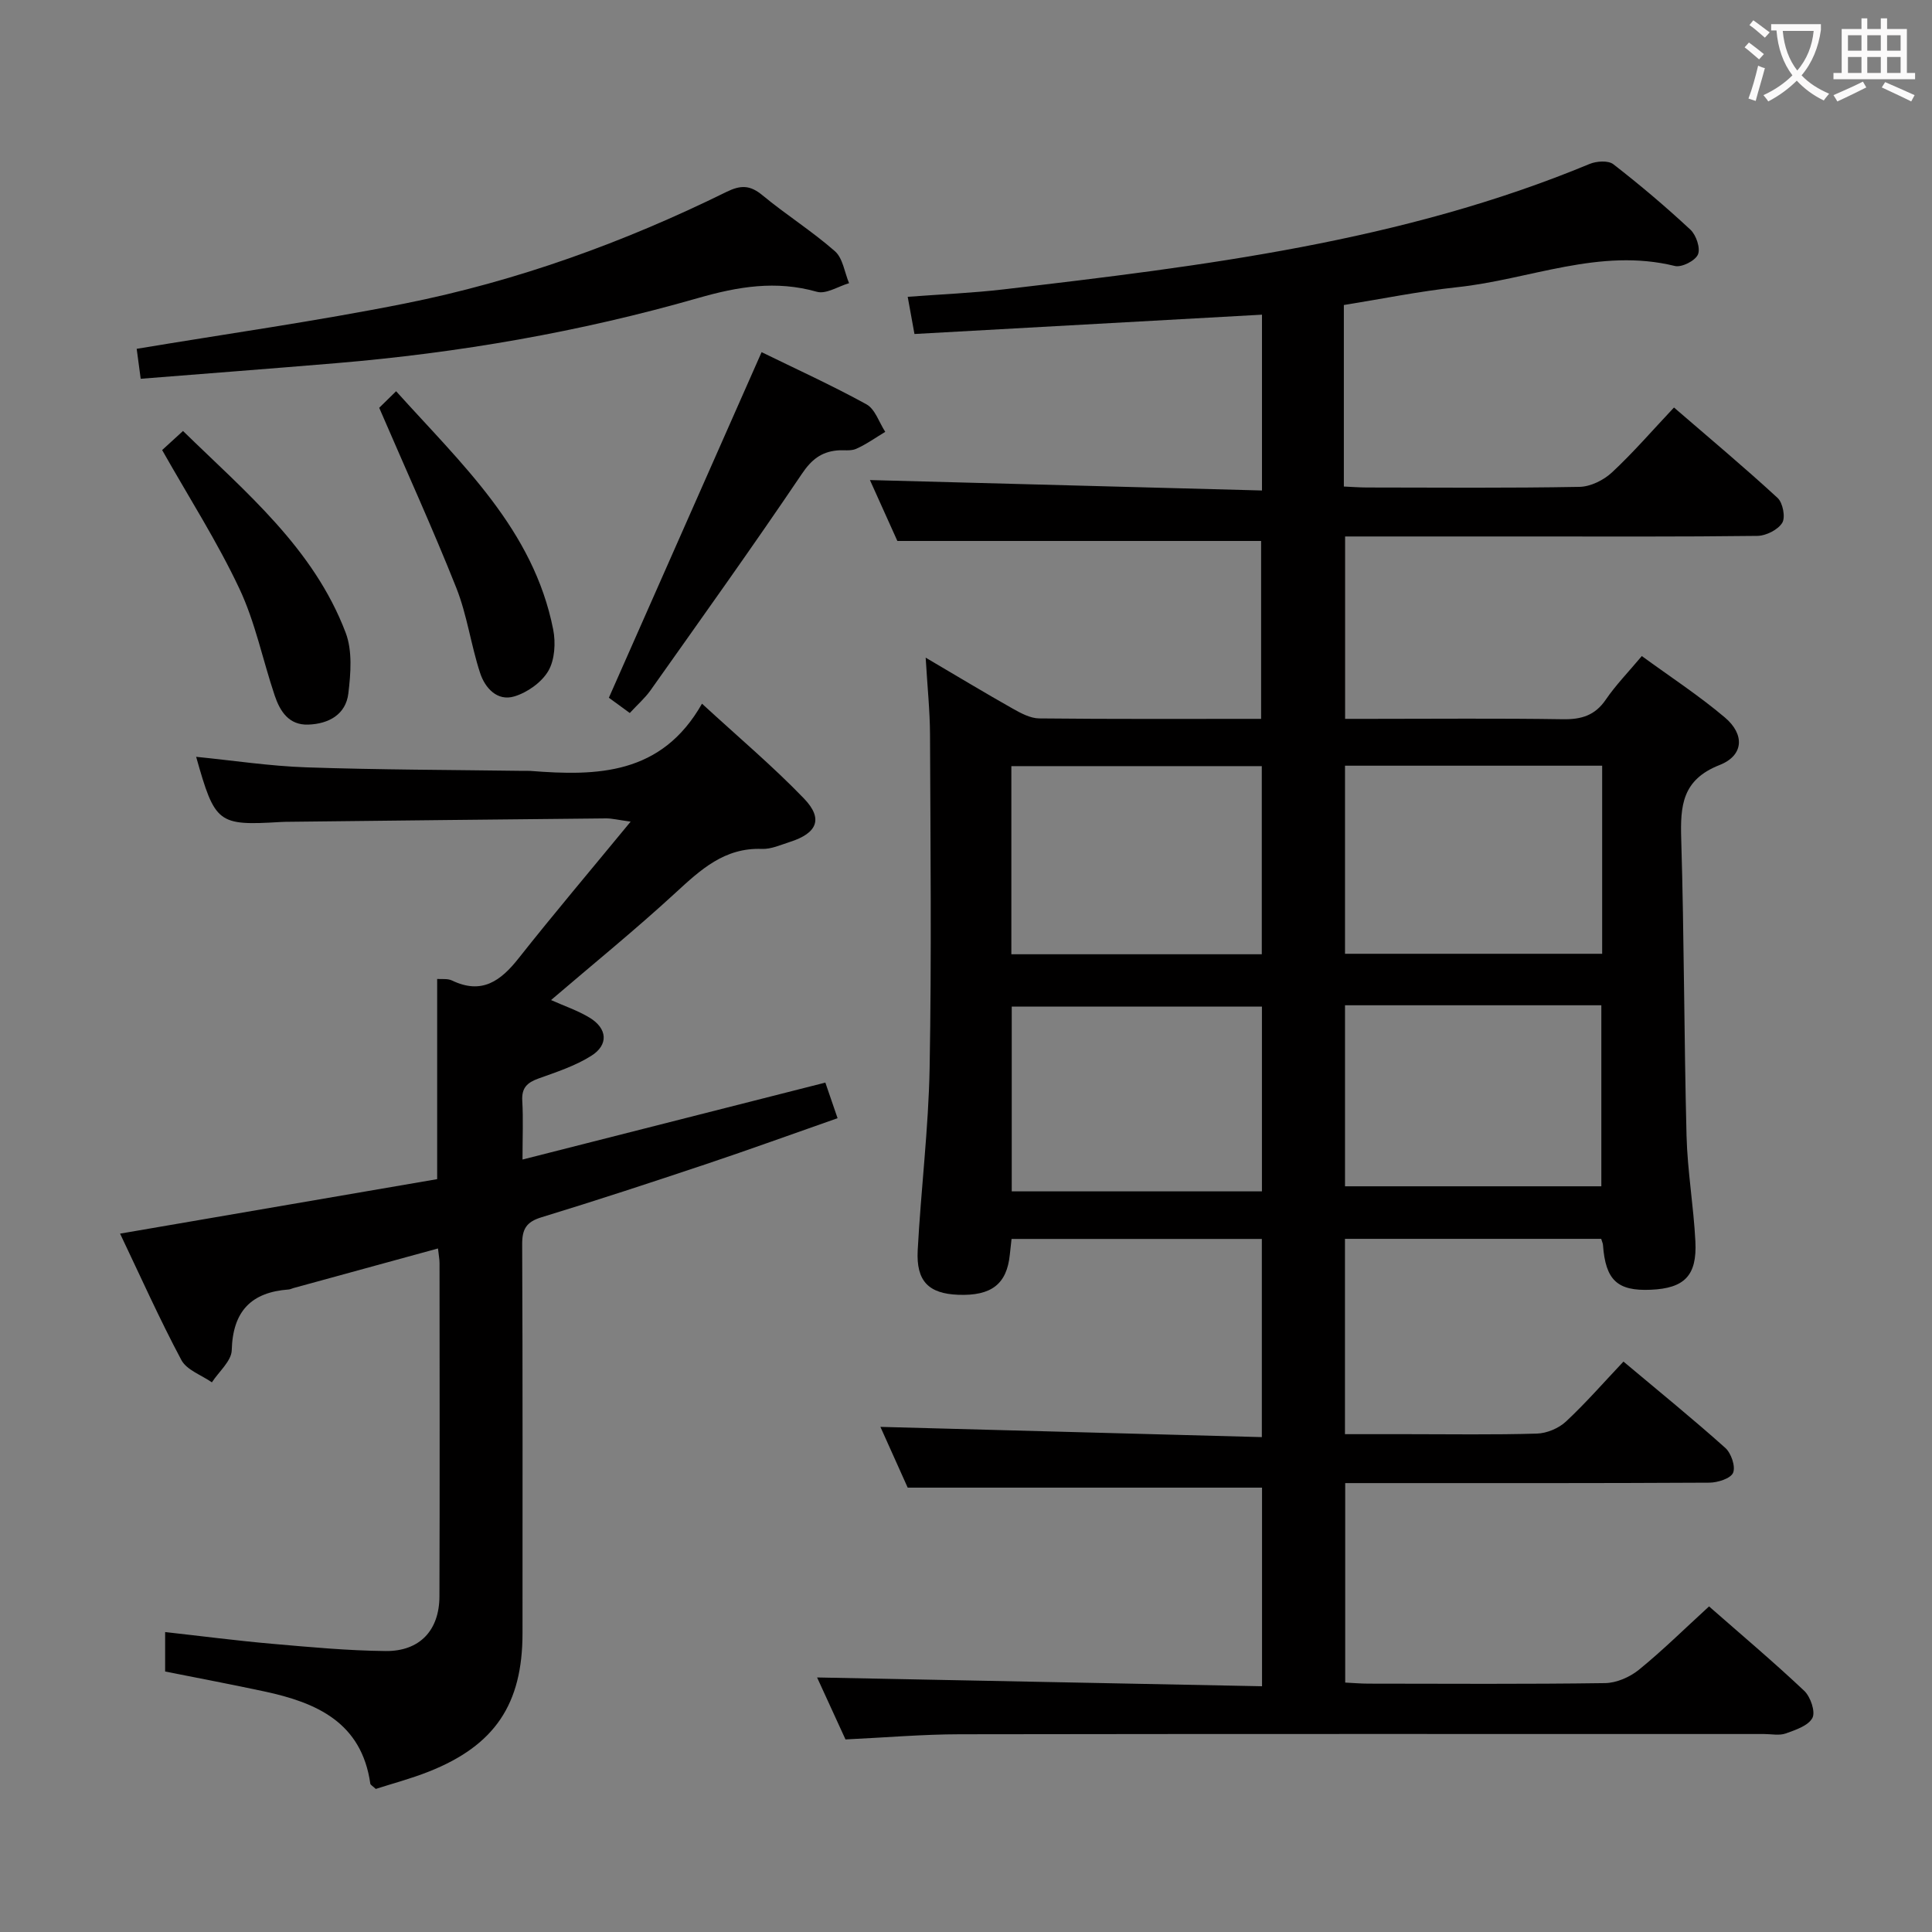 <svg enable-background="new 0 0 400 400" viewBox="0 0 400 400" xmlns="http://www.w3.org/2000/svg"><rect x="0" y="0" width="400" height="400" fill="#808080" stroke="none"/><g fill="#010000"><path d="m261.25 297.54c0-14.23 0-27.46 0-41.03-17.28 0-34.35 0-51.82 0-.12 1.08-.25 2.18-.36 3.27-.62 6.08-3.82 8.56-10.7 8.29-6.08-.24-8.71-2.79-8.37-9.2.67-12.61 2.24-25.19 2.47-37.79.41-22.98.17-45.98.08-68.97-.02-4.92-.54-9.84-.9-15.95 6.66 3.92 12.3 7.32 18.02 10.55 1.69.95 3.64 2.01 5.48 2.03 15.15.16 30.31.09 45.95.09 0-12.59 0-24.94 0-36.83-24.89 0-49.62 0-75.31 0-1.65-3.67-3.8-8.44-5.68-12.61 26.94.72 53.88 1.43 81.17 2.16 0-12.64 0-24.23 0-36.4-24 1.33-47.8 2.66-71.95 4-.48-2.64-.91-5.01-1.4-7.7 6.78-.51 13.36-.78 19.88-1.54 41.24-4.84 82.47-9.83 121.31-25.97 1.43-.59 3.85-.75 4.9.06 5.52 4.28 10.86 8.8 15.97 13.56 1.19 1.11 2.11 3.84 1.55 5.13-.56 1.3-3.37 2.72-4.77 2.38-15.58-3.85-30.07 2.8-45.06 4.39-7.85.84-15.62 2.43-23.48 3.69v37.58c1.62.07 3.2.2 4.79.2 14.66.02 29.33.14 43.99-.13 2.29-.04 5-1.38 6.72-2.98 4.37-4.06 8.29-8.61 12.85-13.45 7.3 6.3 14.53 12.35 21.45 18.72 1.09 1 1.67 4.02.96 5.16-.89 1.44-3.34 2.67-5.13 2.7-15.99.2-31.99.12-47.99.12-12.32 0-24.64 0-37.38 0v37.76h5.11c13.33 0 26.66-.13 39.99.08 3.83.06 6.64-.78 8.88-4.07 2.05-3 4.63-5.65 7.45-9.01 5.81 4.24 11.78 8.14 17.18 12.7 4.18 3.53 3.93 7.89-1.08 9.86-7.77 3.05-8.15 8.44-7.94 15.36.61 20.47.58 40.95 1.1 61.42.19 7.29 1.46 14.54 1.83 21.83.37 7.11-2.27 9.73-9.24 10.03-6.92.3-9.36-1.99-9.89-9.27-.02-.32-.18-.64-.37-1.27-17.49 0-35.08 0-53.05 0v40.44h12.75c9 0 18 .15 26.99-.12 2.05-.06 4.51-1.09 6.01-2.49 4.13-3.85 7.85-8.13 11.91-12.42 7.45 6.25 14.41 11.9 21.08 17.87 1.22 1.09 2.16 3.83 1.62 5.15-.49 1.18-3.19 2.04-4.91 2.05-22.99.13-45.99.09-68.99.09-1.99 0-3.99 0-6.41 0v41.3c1.56.07 3.18.22 4.8.22 16.33.02 32.66.12 48.99-.11 2.37-.03 5.12-1.23 7-2.75 4.9-3.98 9.4-8.43 14.54-13.13 6.63 5.82 13.34 11.47 19.71 17.48 1.3 1.23 2.36 4.34 1.69 5.61-.86 1.62-3.5 2.49-5.54 3.22-1.34.47-2.97.11-4.47.11-55.49 0-110.98-.04-166.47.05-7.79.01-15.57.69-23.71 1.07-2.01-4.38-4.07-8.87-5.88-12.83 30.64.6 61.21 1.21 92.12 1.82 0-14.55 0-27.96 0-41.12-24.38 0-48.56 0-73.36 0-1.76-3.92-3.91-8.69-5.65-12.58 26.2.7 52.4 1.4 78.97 2.12zm70.46-139.01c-18.15 0-35.7 0-53.24 0v38.94h53.24c0-13.11 0-25.87 0-38.94zm-70.47 39.04c0-13.15 0-26.04 0-38.95-17.55 0-34.74 0-51.85 0v38.95zm.03 49.09c0-13.12 0-25.71 0-38.26-17.54 0-34.76 0-51.8 0v38.26zm17.2-38.53v37.48h53.07c0-12.68 0-25.04 0-37.48-17.83 0-35.27 0-53.07 0z"/><path d="m108.18 240.07c21.27-5.4 41.79-10.62 62.7-15.93.75 2.18 1.54 4.48 2.53 7.37-9.22 3.23-18.18 6.48-27.22 9.51-11.33 3.79-22.68 7.52-34.1 11.01-3.15.96-4 2.47-3.98 5.63.12 26.83.07 53.65.07 80.48 0 14.69-5.73 23.24-19.42 28.66-3.66 1.45-7.49 2.46-10.96 3.58-.69-.65-1.1-.84-1.13-1.09-1.81-12.68-11.11-16.78-21.91-19.09-6.8-1.46-13.63-2.75-20.57-4.13 0-2.7 0-5.16 0-8.17 7.57.84 14.9 1.8 22.26 2.44 7.78.68 15.58 1.41 23.38 1.49 7.07.07 11.13-4.28 11.15-11.31.08-22.99.03-45.99.02-68.98 0-.81-.16-1.62-.32-3.06-10.13 2.77-20.03 5.48-29.93 8.2-.32.09-.63.26-.95.29-7.8.56-11.61 4.52-11.82 12.57-.06 2.25-2.67 4.44-4.11 6.66-2.16-1.51-5.22-2.55-6.32-4.62-4.52-8.48-8.45-17.28-12.69-26.17 22.21-3.82 44.04-7.57 65.65-11.28 0-14.22 0-27.64 0-41.45.91.08 2.14-.12 3.07.32 6.17 2.97 10.08.11 13.81-4.62 7.3-9.23 14.91-18.22 23.18-28.27-2.7-.37-3.9-.68-5.09-.67-22.14.21-44.29.46-66.43.71-.33 0-.67.02-1 .04-12.95.77-13.54.32-17.44-13.5 7.72.77 15.24 1.92 22.79 2.18 14.97.51 29.95.52 44.93.73.5.01 1-.03 1.5.01 13.81 1.09 27.14.84 35.51-13.92 7.63 7.02 14.73 13 21.13 19.65 4.03 4.19 2.72 7.18-2.95 8.98-1.89.6-3.86 1.51-5.76 1.44-7.76-.3-12.7 4.3-17.92 9.1-8.29 7.63-17.05 14.74-25.75 22.19 2.71 1.22 5.52 2.16 7.98 3.65 3.69 2.24 3.97 5.62.34 7.9-3.31 2.09-7.18 3.35-10.91 4.69-2.33.84-3.53 1.91-3.37 4.61.22 3.76.05 7.55.05 12.17z"/><path d="m29.13 78.42c-.4-3-.67-4.97-.83-6.2 18.57-3.1 37.13-5.71 55.47-9.37 23.21-4.63 45.39-12.65 66.62-23.11 2.97-1.46 4.9-1.44 7.46.68 4.87 4.03 10.27 7.43 15.01 11.59 1.65 1.45 1.99 4.37 2.93 6.62-2.24.65-4.76 2.32-6.66 1.78-8.47-2.4-16.29-1.09-24.65 1.31-24.46 7.02-49.5 11.34-74.89 13.47-13.37 1.12-26.76 2.14-40.46 3.23z"/><path d="m130.39 147.62c-1.89-1.38-3.6-2.62-4.33-3.16 10.6-24 21.01-47.56 31.62-71.55 6.96 3.41 14.49 6.83 21.71 10.8 1.8.99 2.62 3.75 3.89 5.7-2 1.2-3.91 2.58-6.03 3.52-1.14.5-2.63.2-3.95.33-3.29.32-5.31 1.91-7.29 4.86-10.2 15.12-20.82 29.95-31.36 44.85-1.15 1.6-2.67 2.92-4.26 4.65z"/><path d="m33.57 93.18c1.1-1.01 2.44-2.23 4.32-3.95 12.94 12.65 27.02 24.24 33.67 41.75 1.43 3.75 1.06 8.45.56 12.6-.53 4.36-4.07 6.29-8.28 6.44-4.04.15-5.87-2.76-6.97-6.03-2.48-7.37-4.02-15.15-7.31-22.12-4.56-9.69-10.39-18.79-15.99-28.69z"/><path d="m78.51 84.43c.38-.37 1.65-1.62 3.5-3.43 13.57 15.09 28.42 28.63 32.52 49.32.54 2.74.34 6.27-1 8.58-1.38 2.37-4.34 4.47-7.03 5.28-3.55 1.08-6.09-1.75-7.1-4.85-1.9-5.79-2.69-11.99-4.93-17.63-4.87-12.26-10.36-24.28-15.96-37.27z"/></g><path d="m362.1 8.8c1.1.8 2.1 1.6 3.1 2.4l-1 1.1c-1.3-1.1-2.3-2-3-2.5zm1.9 4.8c.5.2.9.4 1.4.5-.6 2.3-1.3 4.5-1.9 6.8l-1.5-.5c.8-2.1 1.4-4.3 2-6.8zm-1-9.4c1.3.9 2.4 1.8 3.4 2.5l-1 1.1c-1.4-1.2-2.4-2.1-3.2-2.6zm3.7 2.2v-1.4h10.3v1.2c-.5 3.6-1.8 6.8-4 9.4 1.5 1.6 3.4 2.8 5.7 3.8-.3.4-.7.8-1.1 1.4-2.3-1.1-4.1-2.5-5.6-4.1-1.6 1.6-3.6 3.1-5.9 4.3-.3-.5-.7-.9-1-1.3 2.4-1.1 4.4-2.5 6-4.1-1.9-2.5-3-5.6-3.3-9.3h-1.1zm8.8 0h-6.4c.3 3.3 1.3 6 3 8.2 2-2.3 3.1-5.1 3.4-8.2z" fill="#fbfafa"/><path d="m385.3 3.8h1.3v2.2h2.8v-2.2h1.3v2.2h4.1v9.1h1.7v1.3h-16.9v-1.3h1.7v-9.1h4.1v-2.2zm.4 13.1.7 1.2c-1.8.9-3.8 1.9-6 2.9-.2-.4-.5-.8-.8-1.3 2.3-1 4.3-1.9 6.1-2.8zm-3.1-6.4h2.8v-3.2h-2.8zm0 4.6h2.8v-3.3h-2.8zm4-4.6h2.8v-3.2h-2.8zm0 4.6h2.8v-3.3h-2.8zm3.7 1.9c2.1.9 4.1 1.8 6.1 2.7l-.7 1.3c-2.2-1.1-4.2-2-6.1-2.9zm3.2-9.7h-2.8v3.2h2.8zm-2.8 7.8h2.8v-3.3h-2.8z" fill="#fbfafa"/></svg>